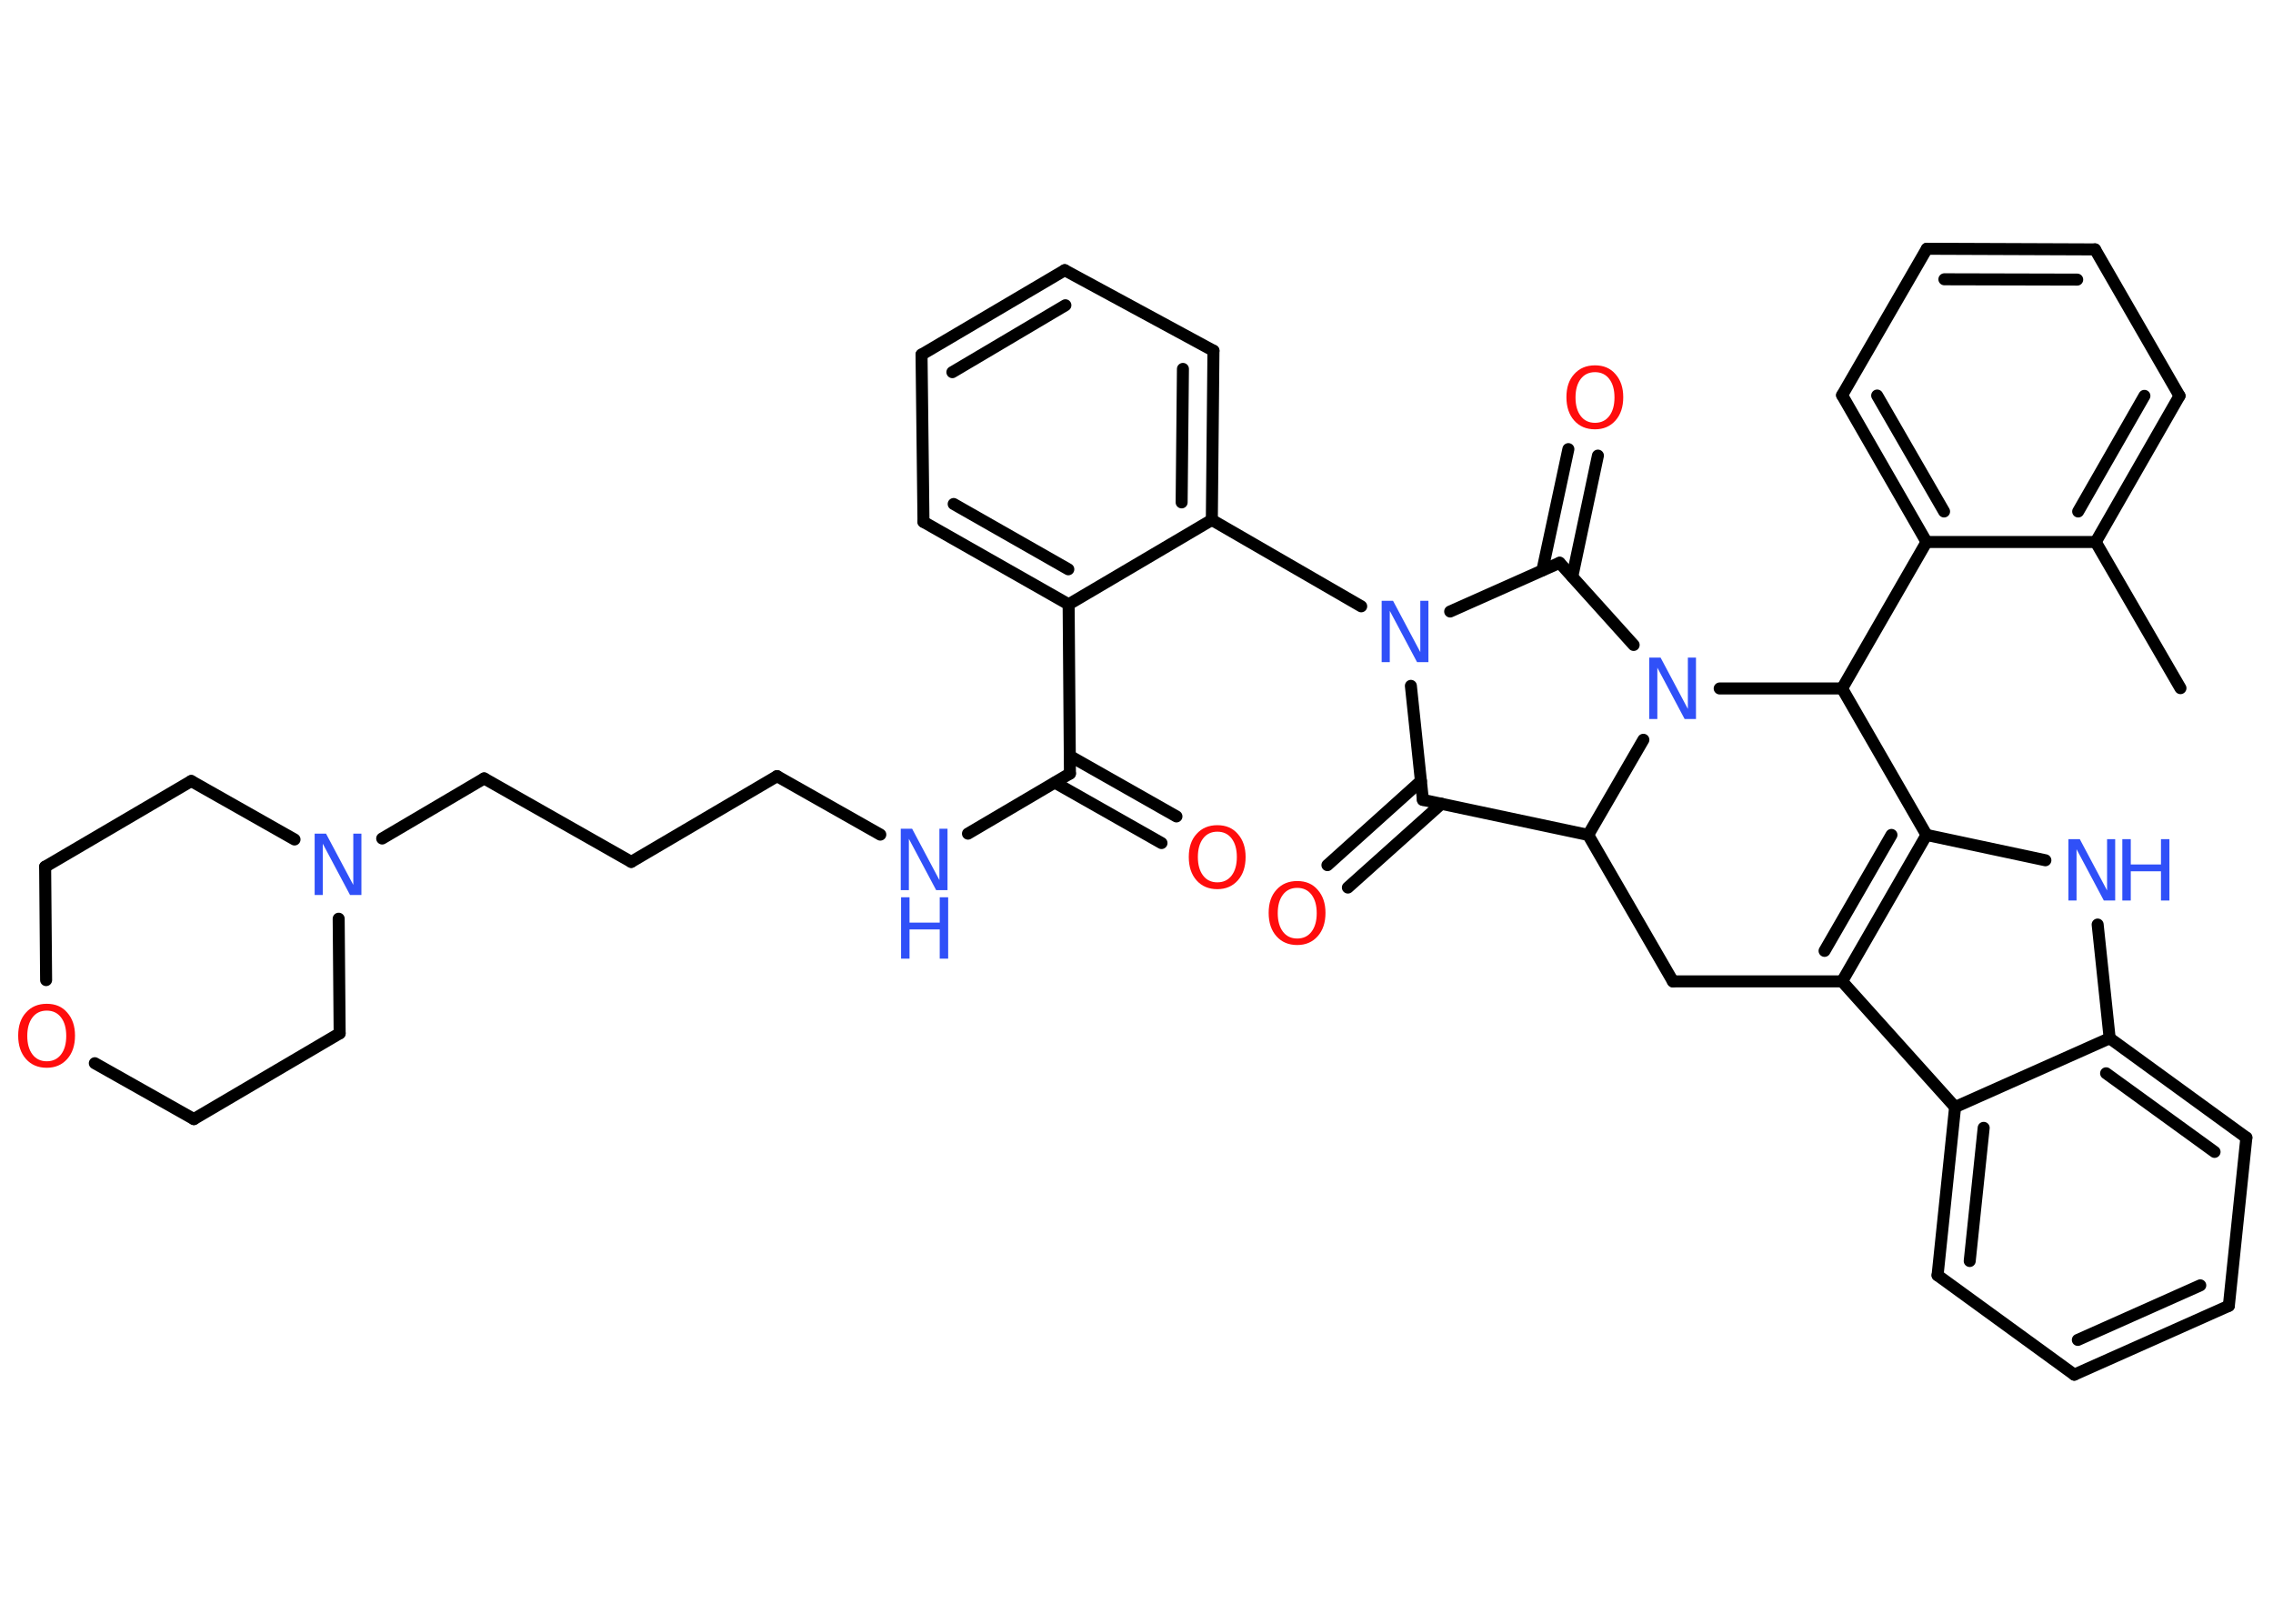 <?xml version='1.0' encoding='UTF-8'?>
<!DOCTYPE svg PUBLIC "-//W3C//DTD SVG 1.1//EN" "http://www.w3.org/Graphics/SVG/1.1/DTD/svg11.dtd">
<svg version='1.2' xmlns='http://www.w3.org/2000/svg' xmlns:xlink='http://www.w3.org/1999/xlink' width='70.0mm' height='50.0mm' viewBox='0 0 70.0 50.0'>
  <desc>Generated by the Chemistry Development Kit (http://github.com/cdk)</desc>
  <g stroke-linecap='round' stroke-linejoin='round' stroke='#000000' stroke-width='.37' fill='#3050F8'>
    <rect x='.0' y='.0' width='70.0' height='50.0' fill='#FFFFFF' stroke='none'/>
    <g id='mol1' class='mol'>
      <line id='mol1bnd1' class='bond' x1='67.15' y1='21.19' x2='64.54' y2='16.69'/>
      <g id='mol1bnd2' class='bond'>
        <line x1='64.54' y1='16.69' x2='67.12' y2='12.19'/>
        <line x1='64.0' y1='15.75' x2='66.04' y2='12.19'/>
      </g>
      <line id='mol1bnd3' class='bond' x1='67.12' y1='12.19' x2='64.52' y2='7.68'/>
      <g id='mol1bnd4' class='bond'>
        <line x1='64.52' y1='7.68' x2='59.34' y2='7.66'/>
        <line x1='63.97' y1='8.61' x2='59.88' y2='8.6'/>
      </g>
      <line id='mol1bnd5' class='bond' x1='59.34' y1='7.66' x2='56.73' y2='12.17'/>
      <g id='mol1bnd6' class='bond'>
        <line x1='56.73' y1='12.17' x2='59.33' y2='16.69'/>
        <line x1='57.81' y1='12.18' x2='59.87' y2='15.75'/>
      </g>
      <line id='mol1bnd7' class='bond' x1='64.54' y1='16.69' x2='59.33' y2='16.69'/>
      <line id='mol1bnd8' class='bond' x1='59.33' y1='16.69' x2='56.73' y2='21.2'/>
      <line id='mol1bnd9' class='bond' x1='56.73' y1='21.2' x2='59.33' y2='25.71'/>
      <line id='mol1bnd10' class='bond' x1='59.33' y1='25.71' x2='62.99' y2='26.49'/>
      <line id='mol1bnd11' class='bond' x1='64.6' y1='28.47' x2='64.97' y2='31.97'/>
      <g id='mol1bnd12' class='bond'>
        <line x1='69.18' y1='35.03' x2='64.97' y2='31.97'/>
        <line x1='68.2' y1='35.47' x2='64.86' y2='33.05'/>
      </g>
      <line id='mol1bnd13' class='bond' x1='69.18' y1='35.03' x2='68.64' y2='40.21'/>
      <g id='mol1bnd14' class='bond'>
        <line x1='63.88' y1='42.33' x2='68.64' y2='40.21'/>
        <line x1='63.99' y1='41.26' x2='67.76' y2='39.58'/>
      </g>
      <line id='mol1bnd15' class='bond' x1='63.88' y1='42.33' x2='59.67' y2='39.27'/>
      <g id='mol1bnd16' class='bond'>
        <line x1='60.21' y1='34.09' x2='59.67' y2='39.27'/>
        <line x1='61.09' y1='34.73' x2='60.66' y2='38.83'/>
      </g>
      <line id='mol1bnd17' class='bond' x1='64.97' y1='31.97' x2='60.21' y2='34.09'/>
      <line id='mol1bnd18' class='bond' x1='60.21' y1='34.09' x2='56.73' y2='30.22'/>
      <g id='mol1bnd19' class='bond'>
        <line x1='56.73' y1='30.22' x2='59.33' y2='25.71'/>
        <line x1='56.19' y1='29.28' x2='58.25' y2='25.71'/>
      </g>
      <line id='mol1bnd20' class='bond' x1='56.73' y1='30.22' x2='51.52' y2='30.22'/>
      <line id='mol1bnd21' class='bond' x1='51.52' y1='30.22' x2='48.91' y2='25.71'/>
      <line id='mol1bnd22' class='bond' x1='48.91' y1='25.71' x2='43.82' y2='24.63'/>
      <g id='mol1bnd23' class='bond'>
        <line x1='44.39' y1='24.75' x2='41.51' y2='27.33'/>
        <line x1='43.76' y1='24.05' x2='40.88' y2='26.64'/>
      </g>
      <line id='mol1bnd24' class='bond' x1='43.82' y1='24.63' x2='43.45' y2='21.12'/>
      <line id='mol1bnd25' class='bond' x1='41.92' y1='18.67' x2='37.32' y2='16.01'/>
      <g id='mol1bnd26' class='bond'>
        <line x1='37.32' y1='16.01' x2='37.37' y2='10.8'/>
        <line x1='36.39' y1='15.47' x2='36.43' y2='11.36'/>
      </g>
      <line id='mol1bnd27' class='bond' x1='37.37' y1='10.8' x2='32.79' y2='8.32'/>
      <g id='mol1bnd28' class='bond'>
        <line x1='32.79' y1='8.32' x2='28.38' y2='10.92'/>
        <line x1='32.81' y1='9.4' x2='29.33' y2='11.46'/>
      </g>
      <line id='mol1bnd29' class='bond' x1='28.38' y1='10.92' x2='28.44' y2='16.07'/>
      <g id='mol1bnd30' class='bond'>
        <line x1='28.44' y1='16.07' x2='32.91' y2='18.61'/>
        <line x1='29.37' y1='15.52' x2='32.9' y2='17.53'/>
      </g>
      <line id='mol1bnd31' class='bond' x1='37.32' y1='16.01' x2='32.91' y2='18.61'/>
      <line id='mol1bnd32' class='bond' x1='32.91' y1='18.61' x2='32.95' y2='23.82'/>
      <g id='mol1bnd33' class='bond'>
        <line x1='32.95' y1='23.28' x2='36.23' y2='25.14'/>
        <line x1='32.49' y1='24.1' x2='35.77' y2='25.96'/>
      </g>
      <line id='mol1bnd34' class='bond' x1='32.95' y1='23.82' x2='29.81' y2='25.67'/>
      <line id='mol1bnd35' class='bond' x1='27.11' y1='25.7' x2='23.93' y2='23.9'/>
      <line id='mol1bnd36' class='bond' x1='23.93' y1='23.9' x2='19.44' y2='26.54'/>
      <line id='mol1bnd37' class='bond' x1='19.44' y1='26.54' x2='14.91' y2='23.97'/>
      <line id='mol1bnd38' class='bond' x1='14.91' y1='23.97' x2='11.77' y2='25.82'/>
      <line id='mol1bnd39' class='bond' x1='10.43' y1='28.29' x2='10.46' y2='31.82'/>
      <line id='mol1bnd40' class='bond' x1='10.46' y1='31.82' x2='5.97' y2='34.46'/>
      <line id='mol1bnd41' class='bond' x1='5.97' y1='34.46' x2='2.92' y2='32.74'/>
      <line id='mol1bnd42' class='bond' x1='1.42' y1='30.18' x2='1.39' y2='26.69'/>
      <line id='mol1bnd43' class='bond' x1='1.39' y1='26.69' x2='5.89' y2='24.05'/>
      <line id='mol1bnd44' class='bond' x1='9.07' y1='25.85' x2='5.89' y2='24.05'/>
      <line id='mol1bnd45' class='bond' x1='44.66' y1='18.83' x2='48.03' y2='17.33'/>
      <g id='mol1bnd46' class='bond'>
        <line x1='47.5' y1='17.56' x2='48.3' y2='13.83'/>
        <line x1='48.42' y1='17.76' x2='49.21' y2='14.03'/>
      </g>
      <line id='mol1bnd47' class='bond' x1='48.03' y1='17.33' x2='50.31' y2='19.86'/>
      <line id='mol1bnd48' class='bond' x1='48.91' y1='25.71' x2='50.61' y2='22.78'/>
      <line id='mol1bnd49' class='bond' x1='56.73' y1='21.2' x2='52.96' y2='21.2'/>
      <g id='mol1atm10' class='atom'>
        <path d='M63.71 25.84h.34l.84 1.58v-1.58h.25v1.89h-.35l-.84 -1.58v1.58h-.25v-1.89z' stroke='none'/>
        <path d='M65.36 25.84h.26v.78h.93v-.78h.26v1.89h-.26v-.9h-.93v.9h-.26v-1.89z' stroke='none'/>
      </g>
      <path id='mol1atm21' class='atom' d='M39.95 27.34q-.28 .0 -.44 .21q-.16 .21 -.16 .57q.0 .36 .16 .57q.16 .21 .44 .21q.28 .0 .44 -.21q.16 -.21 .16 -.57q.0 -.36 -.16 -.57q-.16 -.21 -.44 -.21zM39.95 27.13q.4 .0 .63 .27q.24 .27 .24 .71q.0 .45 -.24 .72q-.24 .27 -.63 .27q-.4 .0 -.64 -.27q-.24 -.27 -.24 -.72q.0 -.45 .24 -.71q.24 -.27 .64 -.27z' stroke='none' fill='#FF0D0D'/>
      <path id='mol1atm22' class='atom' d='M42.56 18.5h.34l.84 1.58v-1.58h.25v1.89h-.35l-.84 -1.58v1.58h-.25v-1.89z' stroke='none'/>
      <path id='mol1atm30' class='atom' d='M37.49 25.61q-.28 .0 -.44 .21q-.16 .21 -.16 .57q.0 .36 .16 .57q.16 .21 .44 .21q.28 .0 .44 -.21q.16 -.21 .16 -.57q.0 -.36 -.16 -.57q-.16 -.21 -.44 -.21zM37.49 25.41q.4 .0 .63 .27q.24 .27 .24 .71q.0 .45 -.24 .72q-.24 .27 -.63 .27q-.4 .0 -.64 -.27q-.24 -.27 -.24 -.72q.0 -.45 .24 -.71q.24 -.27 .64 -.27z' stroke='none' fill='#FF0D0D'/>
      <g id='mol1atm31' class='atom'>
        <path d='M27.75 25.52h.34l.84 1.58v-1.58h.25v1.89h-.35l-.84 -1.58v1.58h-.25v-1.89z' stroke='none'/>
        <path d='M27.75 27.63h.26v.78h.93v-.78h.26v1.89h-.26v-.9h-.93v.9h-.26v-1.89z' stroke='none'/>
      </g>
      <path id='mol1atm35' class='atom' d='M9.7 25.67h.34l.84 1.58v-1.58h.25v1.89h-.35l-.84 -1.58v1.58h-.25v-1.89z' stroke='none'/>
      <path id='mol1atm38' class='atom' d='M1.44 31.12q-.28 .0 -.44 .21q-.16 .21 -.16 .57q.0 .36 .16 .57q.16 .21 .44 .21q.28 .0 .44 -.21q.16 -.21 .16 -.57q.0 -.36 -.16 -.57q-.16 -.21 -.44 -.21zM1.44 30.91q.4 .0 .63 .27q.24 .27 .24 .71q.0 .45 -.24 .72q-.24 .27 -.63 .27q-.4 .0 -.64 -.27q-.24 -.27 -.24 -.72q.0 -.45 .24 -.71q.24 -.27 .64 -.27z' stroke='none' fill='#FF0D0D'/>
      <path id='mol1atm42' class='atom' d='M49.12 11.46q-.28 .0 -.44 .21q-.16 .21 -.16 .57q.0 .36 .16 .57q.16 .21 .44 .21q.28 .0 .44 -.21q.16 -.21 .16 -.57q.0 -.36 -.16 -.57q-.16 -.21 -.44 -.21zM49.12 11.25q.4 .0 .63 .27q.24 .27 .24 .71q.0 .45 -.24 .72q-.24 .27 -.63 .27q-.4 .0 -.64 -.27q-.24 -.27 -.24 -.72q.0 -.45 .24 -.71q.24 -.27 .64 -.27z' stroke='none' fill='#FF0D0D'/>
      <path id='mol1atm43' class='atom' d='M50.8 20.25h.34l.84 1.58v-1.58h.25v1.89h-.35l-.84 -1.58v1.58h-.25v-1.89z' stroke='none'/>
    </g>
  </g>
</svg>
